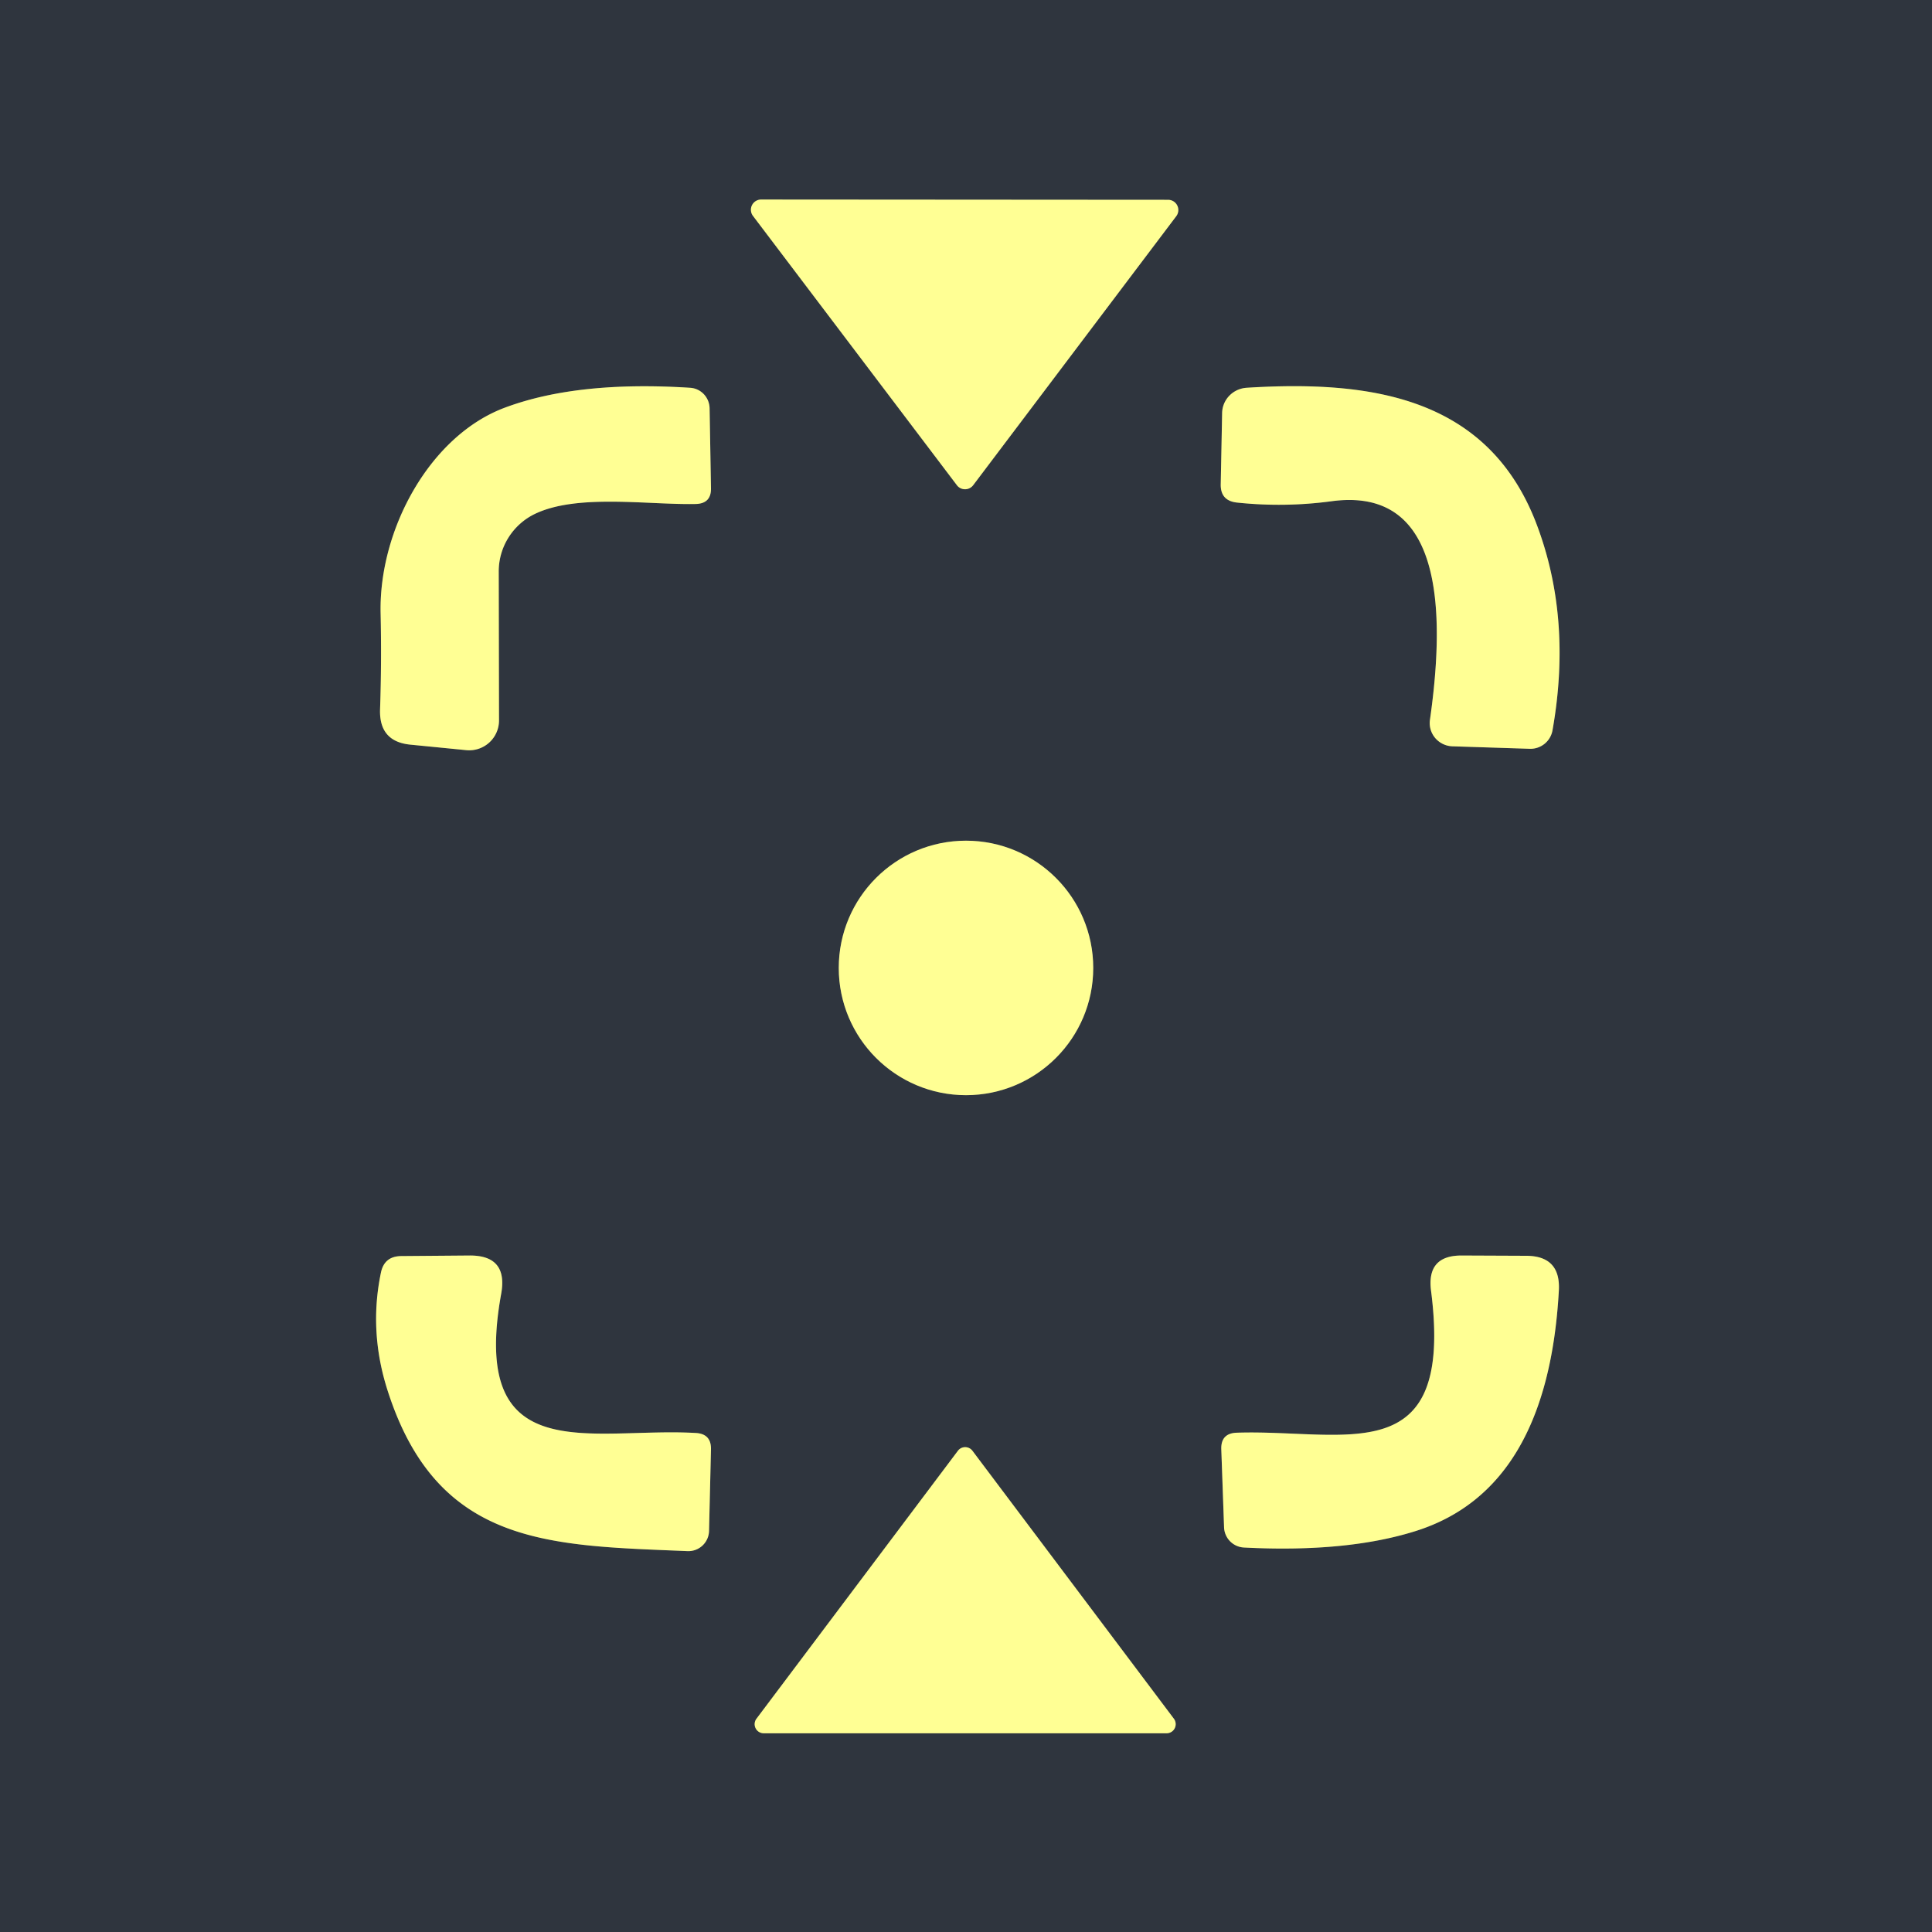 <?xml version="1.0" encoding="UTF-8" standalone="no"?>
<!DOCTYPE svg PUBLIC "-//W3C//DTD SVG 1.1//EN" "http://www.w3.org/Graphics/SVG/1.1/DTD/svg11.dtd">
<svg xmlns="http://www.w3.org/2000/svg" version="1.1" viewBox="0.00 0.00 70.00 70.00">
<rect x="0.00" y="0.00" width="70.00" height="70.00" fill="#808080" stroke="none"/>
<g stroke-width="2.00" fill="none" stroke-linecap="butt">
<path stroke="#585d64" vector-effect="non-scaling-stroke" d="
  M 42.62 7.83
  A 0.37 0.37 0.0 0 0 42.33 7.24
  L 27.58 7.23
  A 0.37 0.37 0.0 0 0 27.28 7.82
  L 34.67 17.58
  A 0.37 0.37 0.0 0 0 35.26 17.58
  L 42.62 7.83"
/>
<path stroke="#585d64" vector-effect="non-scaling-stroke" d="
  M 19.38 18.62
  C 20.92 17.88 23.50 18.30 25.22 18.26
  Q 25.77 18.24 25.76 17.69
  L 25.71 14.79
  A 0.76 0.75 -89.2 0 0 25.00 14.05
  Q 20.94 13.79 18.32 14.76
  C 15.59 15.76 13.73 19.17 13.79 22.20
  Q 13.83 23.99 13.77 25.72
  Q 13.74 26.87 14.87 26.98
  L 16.90 27.18
  A 1.08 1.08 0.0 0 0 18.08 26.10
  L 18.07 20.72
  A 2.32 2.31 -13.2 0 1 19.38 18.62"
/>
<path stroke="#585d64" vector-effect="non-scaling-stroke" d="
  M 56.25 26.46
  Q 56.98 22.34 55.63 18.88
  C 53.85 14.37 49.64 13.77 45.16 14.05
  A 0.95 0.93 -1.7 0 0 44.28 14.97
  L 44.23 17.53
  Q 44.21 18.15 44.83 18.21
  Q 46.55 18.39 48.25 18.16
  Q 53.03 17.52 51.81 26.08
  A 0.85 0.84 5.2 0 0 52.62 27.04
  L 55.43 27.13
  A 0.81 0.81 0.0 0 0 56.25 26.46"
/>
<path stroke="#585d64" vector-effect="non-scaling-stroke" d="
  M 39.61 35.07
  A 4.61 4.61 0.0 0 0 35.00 30.46
  A 4.61 4.61 0.0 0 0 30.39 35.07
  A 4.61 4.61 0.0 0 0 35.00 39.68
  A 4.61 4.61 0.0 0 0 39.61 35.07"
/>
<path stroke="#585d64" vector-effect="non-scaling-stroke" d="
  M 14.04 50.37
  C 15.85 56.04 19.93 55.99 24.91 56.20
  A 0.75 0.75 0.0 0 0 25.69 55.46
  L 25.76 52.51
  Q 25.77 51.95 25.21 51.92
  C 21.43 51.70 17.00 53.28 18.16 46.87
  Q 18.41 45.47 16.99 45.49
  L 14.55 45.51
  Q 13.92 45.51 13.80 46.12
  Q 13.36 48.24 14.04 50.37"
/>
<path stroke="#585d64" vector-effect="non-scaling-stroke" d="
  M 56.48 46.76
  Q 56.55 45.50 55.29 45.50
  L 52.97 45.49
  Q 51.68 45.48 51.85 46.77
  C 52.69 53.35 48.77 51.78 44.81 51.91
  Q 44.23 51.93 44.25 52.51
  L 44.35 55.33
  A 0.76 0.76 0.0 0 0 45.08 56.07
  Q 48.80 56.26 51.30 55.47
  Q 56.08 53.96 56.48 46.76"
/>
<path stroke="#585d64" vector-effect="non-scaling-stroke" d="
  M 27.41 62.27
  A 0.33 0.33 0.0 0 0 27.67 62.80
  L 42.27 62.80
  A 0.33 0.33 0.0 0 0 42.53 62.27
  L 35.23 52.56
  A 0.33 0.33 0.0 0 0 34.71 52.56
  L 27.41 62.27"
/>
</g>
<path fill="#2f353e" d="
  M 0.00 0.00
  L 70.00 0.00
  L 70.00 70.00
  L 0.00 70.00
  L 0.00 0.00
  Z
  M 42.62 7.83
  A 0.37 0.37 0.0 0 0 42.33 7.24
  L 27.58 7.23
  A 0.37 0.37 0.0 0 0 27.28 7.82
  L 34.67 17.58
  A 0.37 0.37 0.0 0 0 35.26 17.58
  L 42.62 7.83
  Z
  M 19.38 18.62
  C 20.92 17.88 23.50 18.30 25.22 18.26
  Q 25.77 18.24 25.76 17.69
  L 25.71 14.79
  A 0.76 0.75 -89.2 0 0 25.00 14.05
  Q 20.94 13.79 18.32 14.76
  C 15.59 15.76 13.73 19.17 13.79 22.20
  Q 13.83 23.99 13.77 25.72
  Q 13.74 26.87 14.87 26.98
  L 16.90 27.18
  A 1.08 1.08 0.0 0 0 18.08 26.10
  L 18.07 20.72
  A 2.32 2.31 -13.2 0 1 19.38 18.62
  Z
  M 56.25 26.46
  Q 56.98 22.34 55.63 18.88
  C 53.85 14.37 49.64 13.77 45.16 14.05
  A 0.95 0.93 -1.7 0 0 44.28 14.97
  L 44.23 17.53
  Q 44.21 18.15 44.83 18.21
  Q 46.55 18.39 48.25 18.16
  Q 53.03 17.52 51.81 26.08
  A 0.85 0.84 5.2 0 0 52.62 27.04
  L 55.43 27.13
  A 0.81 0.81 0.0 0 0 56.25 26.46
  Z
  M 39.61 35.07
  A 4.61 4.61 0.0 0 0 35.00 30.46
  A 4.61 4.61 0.0 0 0 30.39 35.07
  A 4.61 4.61 0.0 0 0 35.00 39.68
  A 4.61 4.61 0.0 0 0 39.61 35.07
  Z
  M 14.04 50.37
  C 15.85 56.04 19.93 55.99 24.91 56.20
  A 0.75 0.75 0.0 0 0 25.69 55.46
  L 25.76 52.51
  Q 25.77 51.95 25.21 51.92
  C 21.43 51.70 17.00 53.28 18.16 46.87
  Q 18.41 45.47 16.99 45.49
  L 14.55 45.51
  Q 13.92 45.51 13.80 46.12
  Q 13.36 48.24 14.04 50.37
  Z
  M 56.48 46.76
  Q 56.55 45.50 55.29 45.50
  L 52.97 45.49
  Q 51.68 45.48 51.85 46.77
  C 52.69 53.35 48.77 51.78 44.81 51.91
  Q 44.23 51.93 44.25 52.51
  L 44.35 55.33
  A 0.76 0.76 0.0 0 0 45.08 56.07
  Q 48.80 56.26 51.30 55.47
  Q 56.08 53.96 56.48 46.76
  Z
  M 27.41 62.27
  A 0.33 0.33 0.0 0 0 27.67 62.80
  L 42.27 62.80
  A 0.33 0.33 0.0 0 0 42.53 62.27
  L 35.23 52.56
  A 0.33 0.33 0.0 0 0 34.71 52.56
  L 27.41 62.27
  Z"
/>
<g fill="#ffff94">
<path d="
  M 42.62 7.83
  L 35.26 17.58
  A 0.37 0.37 0.0 0 1 34.67 17.58
  L 27.28 7.82
  A 0.37 0.37 0.0 0 1 27.58 7.23
  L 42.33 7.24
  A 0.37 0.37 0.0 0 1 42.62 7.83
  Z"
/>
<path d="
  M 19.38 18.62
  A 2.32 2.31 -13.2 0 0 18.07 20.72
  L 18.08 26.10
  A 1.08 1.08 0.0 0 1 16.90 27.18
  L 14.87 26.98
  Q 13.74 26.87 13.77 25.72
  Q 13.83 23.99 13.79 22.20
  C 13.73 19.17 15.59 15.76 18.32 14.76
  Q 20.94 13.79 25.00 14.05
  A 0.76 0.75 -89.2 0 1 25.71 14.79
  L 25.76 17.69
  Q 25.77 18.24 25.22 18.26
  C 23.50 18.30 20.92 17.88 19.38 18.62
  Z"
/>
<path d="
  M 56.25 26.46
  A 0.81 0.81 0.0 0 1 55.43 27.13
  L 52.62 27.04
  A 0.85 0.84 5.2 0 1 51.81 26.08
  Q 53.03 17.52 48.25 18.16
  Q 46.55 18.39 44.83 18.21
  Q 44.21 18.15 44.23 17.53
  L 44.28 14.97
  A 0.95 0.93 -1.7 0 1 45.16 14.05
  C 49.64 13.77 53.85 14.37 55.63 18.88
  Q 56.98 22.34 56.25 26.46
  Z"
/>
<circle cx="35.00" cy="35.07" r="4.61"/>
<path d="
  M 14.04 50.37
  Q 13.36 48.24 13.80 46.12
  Q 13.92 45.51 14.55 45.51
  L 16.99 45.49
  Q 18.41 45.47 18.16 46.87
  C 17.00 53.28 21.43 51.70 25.21 51.92
  Q 25.77 51.95 25.76 52.51
  L 25.69 55.46
  A 0.75 0.75 0.0 0 1 24.91 56.20
  C 19.93 55.99 15.85 56.04 14.04 50.37
  Z"
/>
<path d="
  M 56.48 46.76
  Q 56.08 53.96 51.30 55.47
  Q 48.80 56.26 45.08 56.07
  A 0.76 0.76 0.0 0 1 44.35 55.33
  L 44.25 52.51
  Q 44.23 51.93 44.81 51.91
  C 48.77 51.78 52.69 53.35 51.85 46.77
  Q 51.68 45.48 52.97 45.49
  L 55.29 45.50
  Q 56.55 45.50 56.48 46.76
  Z"
/>
<path d="
  M 27.41 62.27
  L 34.71 52.56
  A 0.33 0.33 0.0 0 1 35.23 52.56
  L 42.53 62.27
  A 0.33 0.33 0.0 0 1 42.27 62.80
  L 27.67 62.80
  A 0.33 0.33 0.0 0 1 27.41 62.27
  Z"
/>
</g>
</svg>
